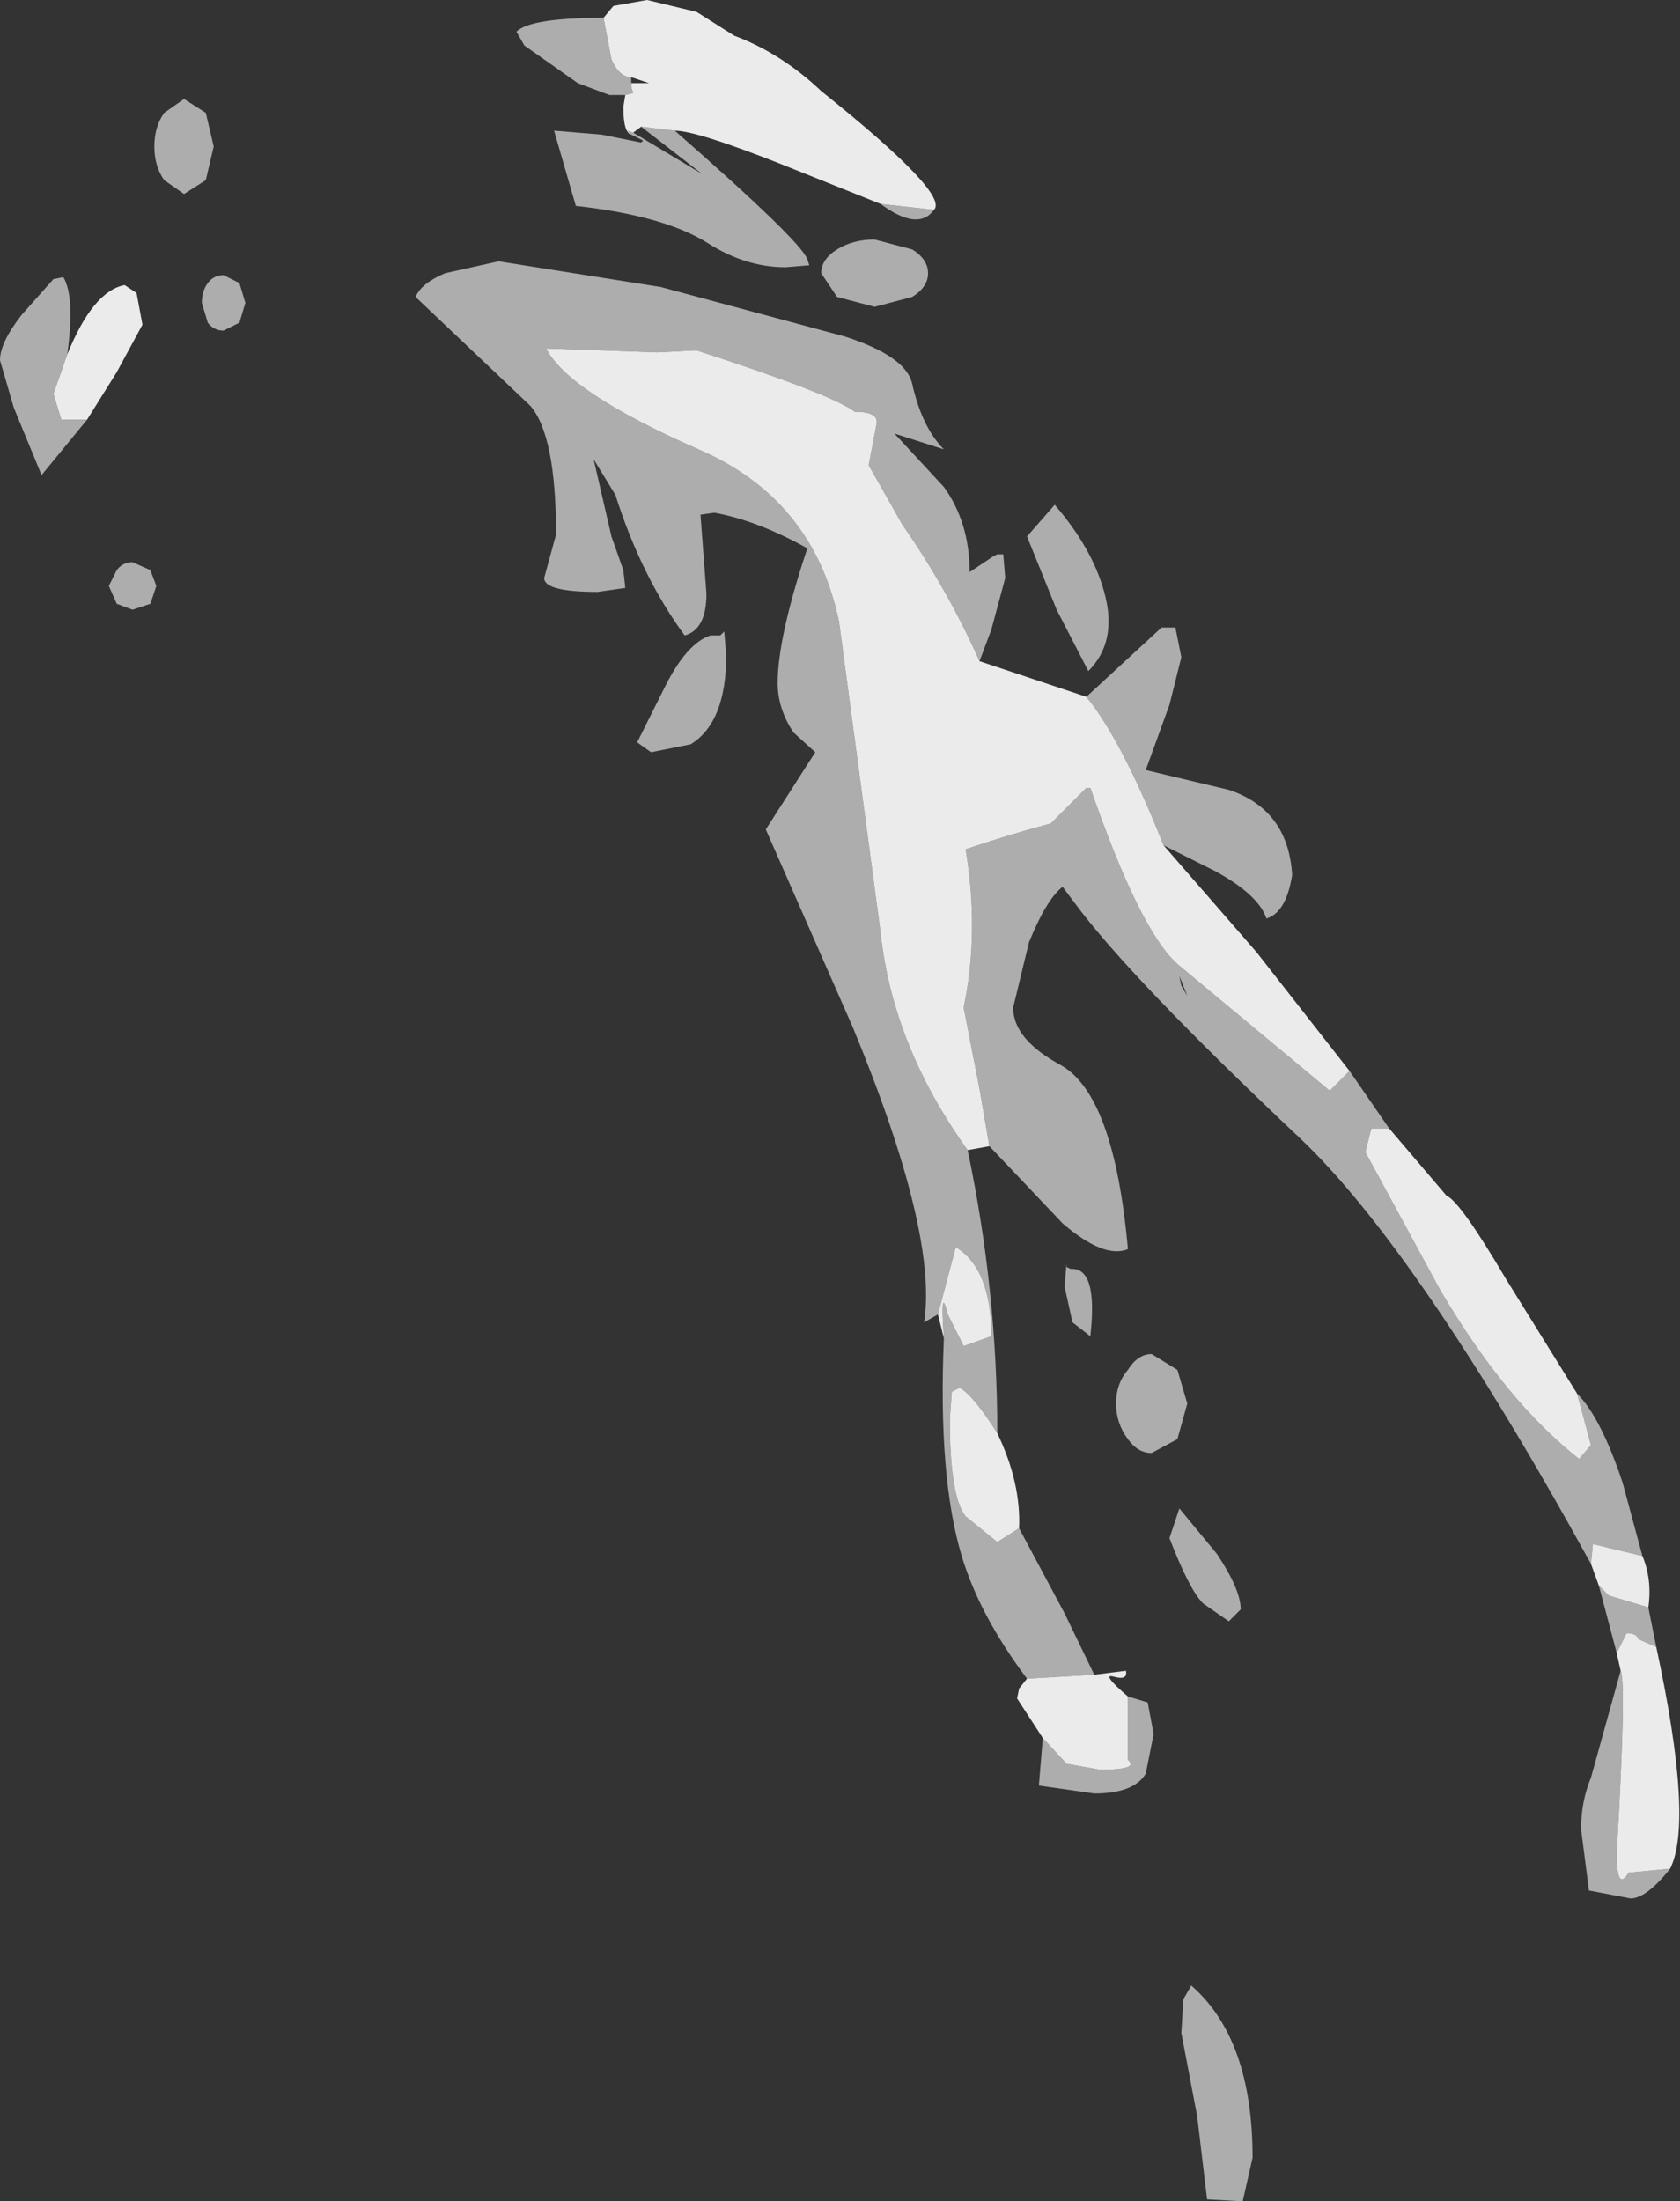 <?xml version="1.0" encoding="UTF-8" standalone="no"?>
<svg xmlns:xlink="http://www.w3.org/1999/xlink" height="55.6px" width="42.45px" xmlns="http://www.w3.org/2000/svg">
  <rect width="100%" height="100%" fill="#333333" stroke="none"/>
  <g transform="matrix(1.0, 0.0, 0.0, 1.0, -286.95, -111.5)">
    <path d="M322.05 140.0 L321.6 140.0 321.45 140.6 323.35 144.1 Q325.0 146.9 326.85 148.35 L327.15 148.0 326.8 146.7 Q327.4 147.3 327.95 148.95 L328.45 150.8 327.2 150.5 327.15 151.0 Q322.8 143.1 319.8 140.25 315.5 136.2 314.1 134.3 L313.8 133.9 Q313.4 134.2 312.95 135.3 L312.55 136.95 Q312.55 137.75 313.75 138.4 315.1 139.15 315.45 143.05 314.85 143.3 313.8 142.4 L311.95 140.45 311.7 139.0 311.3 136.95 Q311.7 135.05 311.35 132.95 312.55 132.55 313.5 132.3 L314.4 131.4 314.5 131.4 Q315.75 135.0 316.7 135.85 L320.55 139.05 321.05 138.55 322.05 140.0 M328.8 153.1 L328.35 152.9 Q328.3 152.75 328.05 152.75 L327.8 153.25 327.35 151.55 327.6 151.8 328.6 152.1 328.8 153.1 M327.9 153.7 Q328.05 154.0 327.8 158.3 327.8 159.3 328.1 158.8 L329.15 158.7 Q328.55 159.45 328.15 159.45 L327.1 159.25 326.9 157.7 Q326.9 157.0 327.15 156.4 L327.9 153.7 M309.2 116.65 L310.55 116.8 Q310.15 117.35 309.2 116.65 M302.2 111.95 L302.4 113.0 Q302.6 113.45 302.9 113.45 L302.9 113.6 302.9 113.7 302.95 113.85 302.75 113.9 302.35 113.9 301.55 113.6 300.2 112.65 300.0 112.3 Q300.35 111.95 302.2 111.95 M302.9 114.9 L302.8 114.8 302.95 114.85 304.7 115.9 303.15 114.7 304.0 114.8 Q307.2 117.6 307.35 118.05 L307.4 118.2 306.8 118.25 Q305.8 118.25 304.85 117.65 303.75 116.95 301.5 116.7 L300.95 114.8 302.15 114.9 303.15 115.1 303.2 115.05 302.9 114.9 M310.4 118.4 Q310.4 118.75 310.0 119.0 L309.05 119.25 308.1 119.0 307.7 118.4 Q307.7 118.05 308.1 117.8 308.5 117.55 309.05 117.55 L310.0 117.8 Q310.4 118.05 310.4 118.4 M311.7 128.2 Q310.9 126.4 309.75 124.75 L308.9 123.25 309.1 122.2 Q309.15 121.9 308.55 121.9 307.95 121.45 304.55 120.35 L303.55 120.4 300.75 120.3 Q301.3 121.4 304.6 122.85 307.5 124.1 308.15 127.2 L309.2 135.05 Q309.5 137.9 311.4 140.55 312.15 144.1 312.15 147.7 311.55 146.75 311.2 146.55 L311.0 146.65 310.95 147.35 Q310.95 149.3 311.35 149.8 L312.15 150.45 312.7 150.1 313.85 152.25 314.6 153.8 312.9 153.9 Q311.7 152.3 311.25 150.8 310.65 148.8 310.8 145.3 310.7 143.9 310.9 144.7 L311.3 145.5 312.0 145.25 Q312.0 143.55 311.1 143.0 L310.65 144.7 310.3 144.9 Q310.65 142.65 308.5 137.45 L306.3 132.45 307.55 130.5 307.0 130.0 Q306.6 129.4 306.6 128.75 306.6 127.6 307.35 125.35 306.1 124.65 305.0 124.45 L304.65 124.5 304.8 126.5 Q304.8 127.4 304.25 127.55 303.15 126.05 302.5 124.0 L301.95 123.1 302.4 125.05 302.7 125.9 302.75 126.35 302.05 126.45 Q300.7 126.45 300.7 126.1 L301.0 125.0 Q301.0 122.5 300.35 121.75 L297.45 119.0 Q297.6 118.65 298.2 118.4 L299.55 118.1 303.65 118.75 308.3 120.0 Q309.85 120.5 310.0 121.2 310.25 122.3 310.8 122.85 L309.55 122.45 310.8 123.8 Q311.45 124.7 311.45 125.95 L312.05 125.55 312.15 125.5 312.3 125.5 312.35 126.1 312.0 127.4 311.7 128.2 M314.4 129.1 L316.3 127.35 316.65 127.35 316.8 128.1 316.5 129.3 315.9 130.95 318.0 131.45 Q319.5 131.95 319.6 133.6 319.45 134.55 318.95 134.7 318.75 134.1 317.65 133.5 L316.35 132.85 Q315.3 130.2 314.4 129.1 M292.35 115.2 L292.15 116.05 291.6 116.4 291.1 116.05 Q290.85 115.7 290.85 115.2 290.85 114.7 291.1 114.35 L291.6 114.0 292.15 114.35 292.35 115.2 M289.15 122.1 L288.0 123.5 287.3 121.8 286.95 120.6 Q286.95 120.15 287.5 119.45 L288.3 118.55 288.55 118.5 Q288.85 119.0 288.65 120.45 L288.3 121.45 288.5 122.1 289.15 122.1 M293.15 119.15 L293.0 119.65 292.6 119.85 Q292.35 119.85 292.2 119.65 L292.05 119.15 Q292.05 118.85 292.2 118.65 292.35 118.45 292.6 118.45 L293.0 118.65 293.15 119.15 M303.4 130.5 L303.05 130.25 303.75 128.85 Q304.3 127.75 304.9 127.55 L305.15 127.55 305.25 127.45 305.3 128.05 Q305.3 129.75 304.4 130.3 L303.4 130.5 M290.9 126.3 L290.75 126.75 290.3 126.9 289.9 126.75 289.7 126.3 289.9 125.9 Q290.05 125.7 290.3 125.7 L290.75 125.9 290.9 126.3 M314.45 128.45 L313.65 126.9 312.9 125.05 313.6 124.25 Q314.55 125.35 314.85 126.45 315.2 127.7 314.45 128.45 M316.8 136.4 L316.95 136.65 316.75 136.15 316.8 136.4 M314.5 145.25 L314.05 144.9 313.85 144.0 313.9 143.4 313.9 143.5 314.0 143.55 Q314.7 143.5 314.5 145.25 M316.95 146.95 L316.7 147.85 316.05 148.2 Q315.7 148.2 315.45 147.85 315.15 147.45 315.15 146.95 315.15 146.45 315.45 146.1 315.7 145.7 316.05 145.7 L316.7 146.1 316.95 146.95 M318.3 152.15 L318.0 152.45 317.35 152.0 Q317.0 151.65 316.5 150.35 L316.75 149.6 317.7 150.75 Q318.3 151.65 318.3 152.15 M315.45 154.35 L315.95 154.5 316.1 155.3 315.9 156.3 Q315.6 156.8 314.6 156.8 L313.2 156.6 313.3 155.4 313.9 156.05 314.75 156.2 Q315.75 156.2 315.45 155.95 L315.45 154.35 M316.8 162.85 L316.85 162.0 317.05 161.65 Q318.6 163.0 318.6 166.0 L318.35 167.1 317.45 167.05 317.2 164.95 316.8 162.85" fill="#ffffff" fill-opacity="0.6" fill-rule="evenodd" stroke="none"/>
    <path d="M326.8 146.7 L327.15 148.0 326.85 148.35 Q325.0 146.9 323.35 144.1 L321.45 140.6 321.6 140.0 322.05 140.0 323.5 141.7 Q323.85 141.85 325.0 143.8 L326.8 146.7 M321.05 138.55 L320.55 139.05 316.7 135.85 Q315.75 135.0 314.5 131.4 L314.4 131.4 313.5 132.3 Q312.55 132.55 311.35 132.95 311.7 135.05 311.3 136.95 L311.7 139.0 311.95 140.45 311.4 140.55 Q309.5 137.9 309.2 135.05 L308.15 127.2 Q307.5 124.1 304.6 122.85 301.3 121.4 300.75 120.3 L303.55 120.4 304.55 120.35 Q307.95 121.45 308.55 121.9 309.15 121.9 309.1 122.2 L308.9 123.25 309.75 124.75 Q310.9 126.4 311.7 128.2 L314.4 129.1 Q315.3 130.2 316.35 132.85 L318.7 135.55 321.05 138.55 M327.15 151.0 L327.2 150.5 328.45 150.8 Q328.7 151.4 328.6 152.1 L327.6 151.8 327.35 151.55 327.15 151.0 M327.8 153.25 L328.05 152.75 Q328.3 152.75 328.35 152.9 L328.8 153.1 Q329.75 157.5 329.15 158.7 L328.1 158.8 Q327.8 159.3 327.8 158.3 328.05 154.0 327.9 153.7 L327.8 153.25 M310.55 116.8 L309.2 116.65 306.7 115.65 Q304.55 114.8 304.0 114.8 L303.15 114.7 302.95 114.85 302.8 114.8 302.9 114.9 Q302.7 114.85 302.7 114.2 L302.75 113.9 302.95 113.85 302.9 113.7 302.9 113.6 303.35 113.6 302.9 113.45 Q302.6 113.45 302.4 113.0 L302.2 111.95 302.45 111.65 303.3 111.5 304.55 111.8 305.5 112.4 Q306.7 112.85 307.7 113.8 310.95 116.4 310.55 116.8 M288.65 120.45 Q289.3 118.85 290.1 118.7 L290.4 118.9 290.55 119.7 289.9 120.9 289.15 122.1 288.5 122.1 288.3 121.45 288.65 120.45 M310.65 144.7 L311.1 143.0 Q312.0 143.55 312.0 145.25 L311.3 145.5 310.9 144.7 Q310.7 143.9 310.8 145.3 L310.65 144.7 M312.9 153.9 L314.6 153.8 315.4 153.7 Q315.45 153.95 315.1 153.85 314.75 153.75 315.45 154.35 L315.45 155.95 Q315.75 156.2 314.75 156.2 L313.9 156.05 313.3 155.4 312.65 154.4 312.7 154.15 312.9 153.9 M312.7 150.1 L312.15 150.45 311.35 149.8 Q310.95 149.3 310.95 147.35 L311.0 146.65 311.2 146.55 Q311.55 146.75 312.15 147.7 312.75 148.95 312.7 150.1" fill="#ffffff" fill-opacity="0.902" fill-rule="evenodd" stroke="none"/>
  </g>
</svg>
